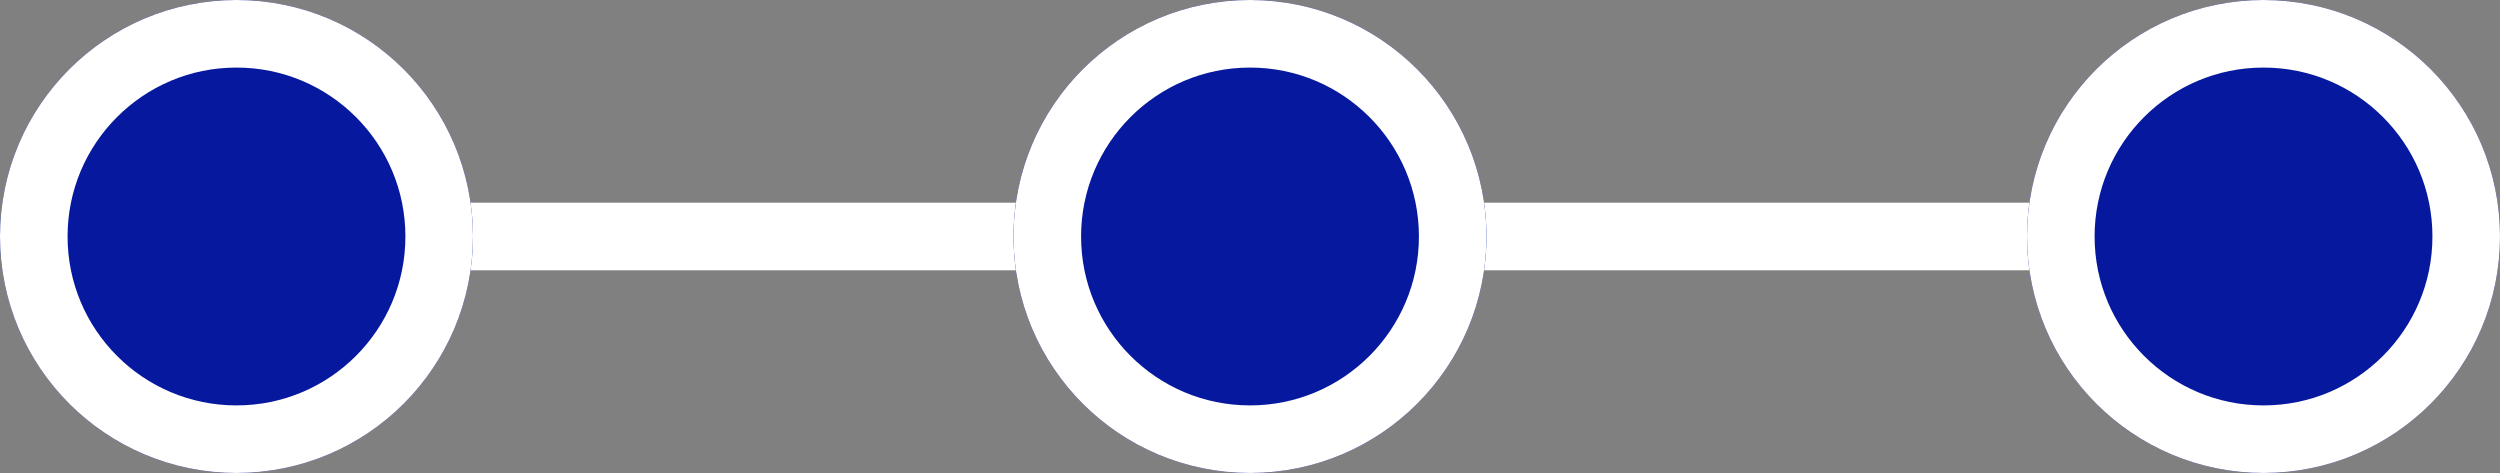 <svg id="audit-trail-icon" xmlns="http://www.w3.org/2000/svg" width="37" height="7" viewBox="0 0 37 7">
  <rect x="0" y="0" width="37" height="7" fill="#808080" stroke="none"/>
  <defs>
    <style>
      .cls-1, .cls-4 {
        fill: none;
      }

      .cls-1, .cls-2 {
        stroke: #fff;
      }

      .cls-2 {
        fill: #05189e;
      }

      .cls-3 {
        stroke: none;
      }
    </style>
  </defs>
  <line id="Line_84" data-name="Line 84" class="cls-1" x2="30" transform="translate(4.881 3.5)"/>
  <g id="Ellipse_25" data-name="Ellipse 25" class="cls-2">
    <circle class="cls-3" cx="3.5" cy="3.5" r="3.5"/>
    <circle class="cls-4" cx="3.5" cy="3.5" r="3"/>
  </g>
  <g id="Ellipse_26" data-name="Ellipse 26" class="cls-2" transform="translate(15)">
    <circle class="cls-3" cx="3.5" cy="3.5" r="3.5"/>
    <circle class="cls-4" cx="3.5" cy="3.5" r="3"/>
  </g>
  <g id="Ellipse_27" data-name="Ellipse 27" class="cls-2" transform="translate(30)">
    <circle class="cls-3" cx="3.5" cy="3.5" r="3.5"/>
    <circle class="cls-4" cx="3.5" cy="3.5" r="3"/>
  </g>
</svg>
